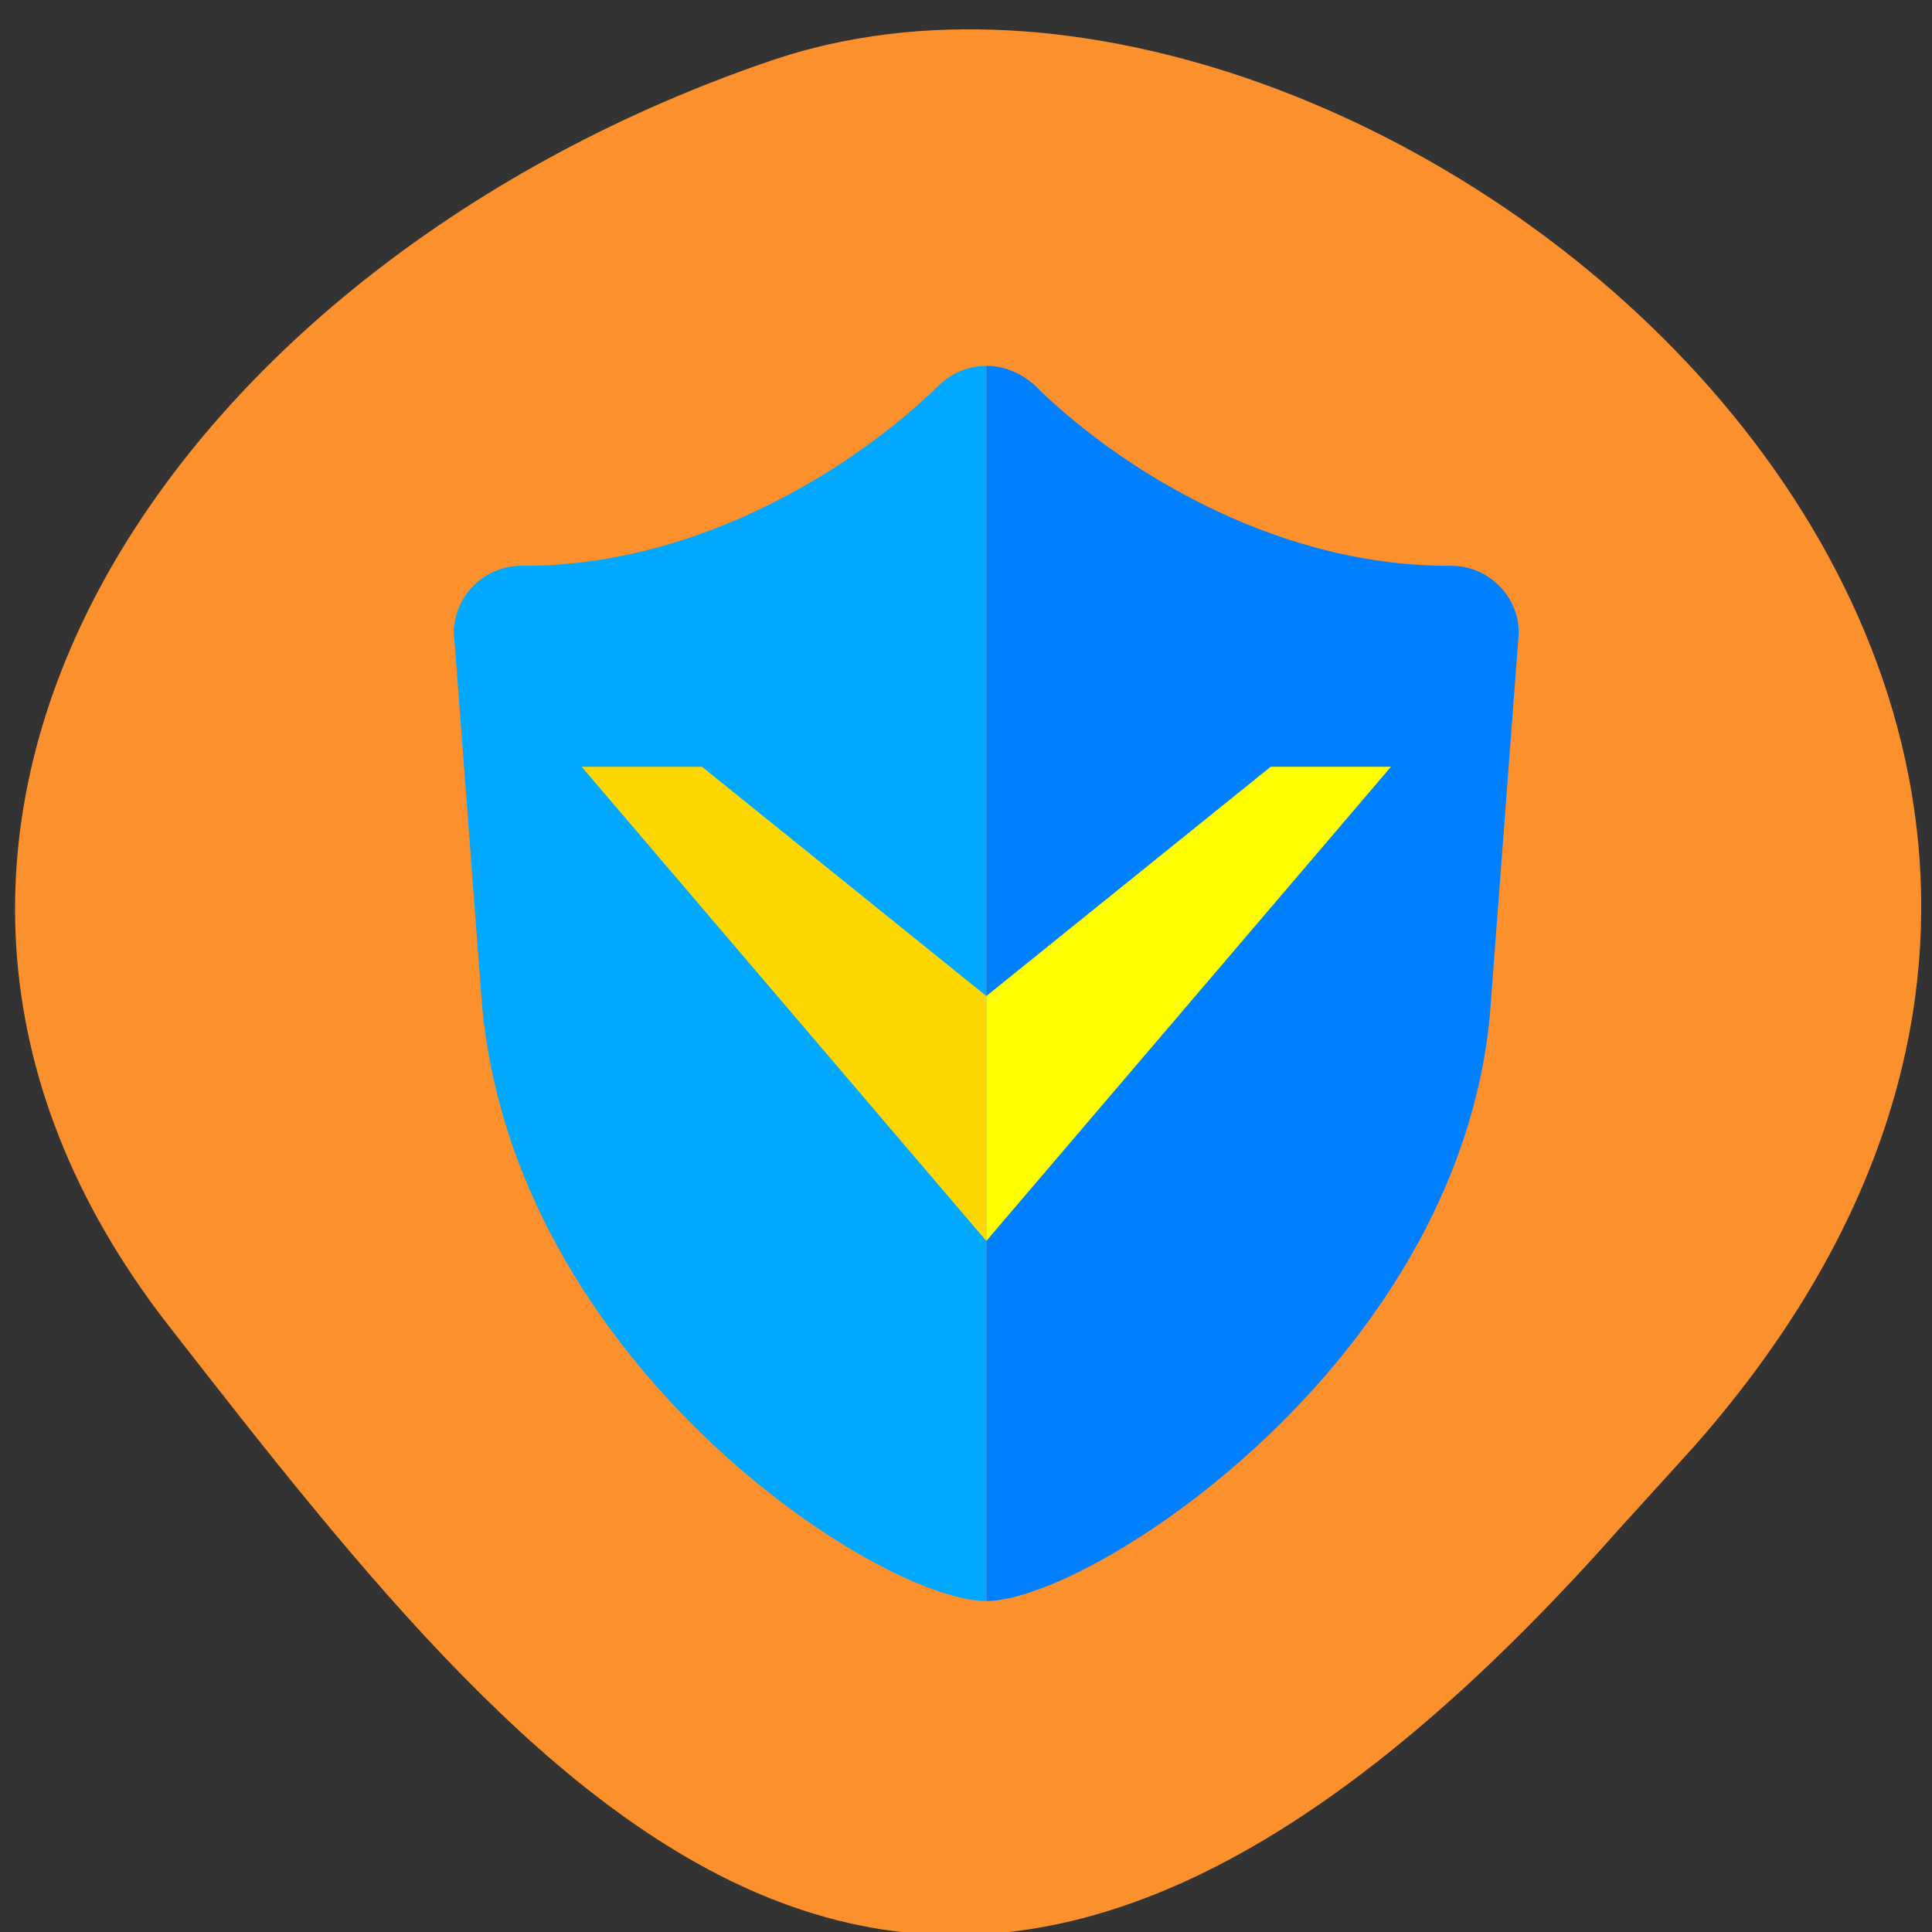 <svg xmlns="http://www.w3.org/2000/svg" viewBox="0 0 256 256"><rect x="0" y="0" width="256" height="256" fill="#333333" stroke="none"/><defs><clipPath><path d="M 0,64 H64 V128 H0 z"/></clipPath></defs><g fill="#fb902d" color="#000"><path d="m -1364.44 1637.2 c 46.11 -98.28 -115.29 -141.94 -177.55 -101.93 -62.25 40.01 -83.52 108.58 -13.01 143.08 70.51 34.501 139.38 67.53 185.49 -30.762 z" transform="matrix(0.958 0.345 -0.472 1.203 2304.19 -1306.96)"/></g><g transform="matrix(1.411 0 0 1.387 40.39 41.546)"><path d="m 59.5 6.9 c -7.1 7.1 -21.8 17.2 -38.9 17.2 h -0.1 c -3.5 -0.1 -6.5 2.8 -6.5 6.4 l 2.6 35 c 2.7 34.7 37.3 57.5 47.4 57.5 v -118 c -1.7 0 -3.3 0.7 -4.5 1.9 z" fill="#00a9ff"/><path d="m 111.4 65.5 l 2.6 -35 c 0 -3.6 -3 -6.5 -6.5 -6.4 h -0.1 c -17 0 -31.7 -10 -38.8 -17.2 -1.3 -1.2 -2.9 -1.9 -4.6 -1.9 v 118 c 9.9 0 45.3 -23.4 47.4 -57.5 z" fill="#0080ff"/><path d="M 26,43.3 64,88.6 64,65.2 37.3,43.3" fill="#ffd700"/><path d="M 102,43.3 90.7,43.3 64,65.2 64,88.6" fill="#ff0"/></g></svg>